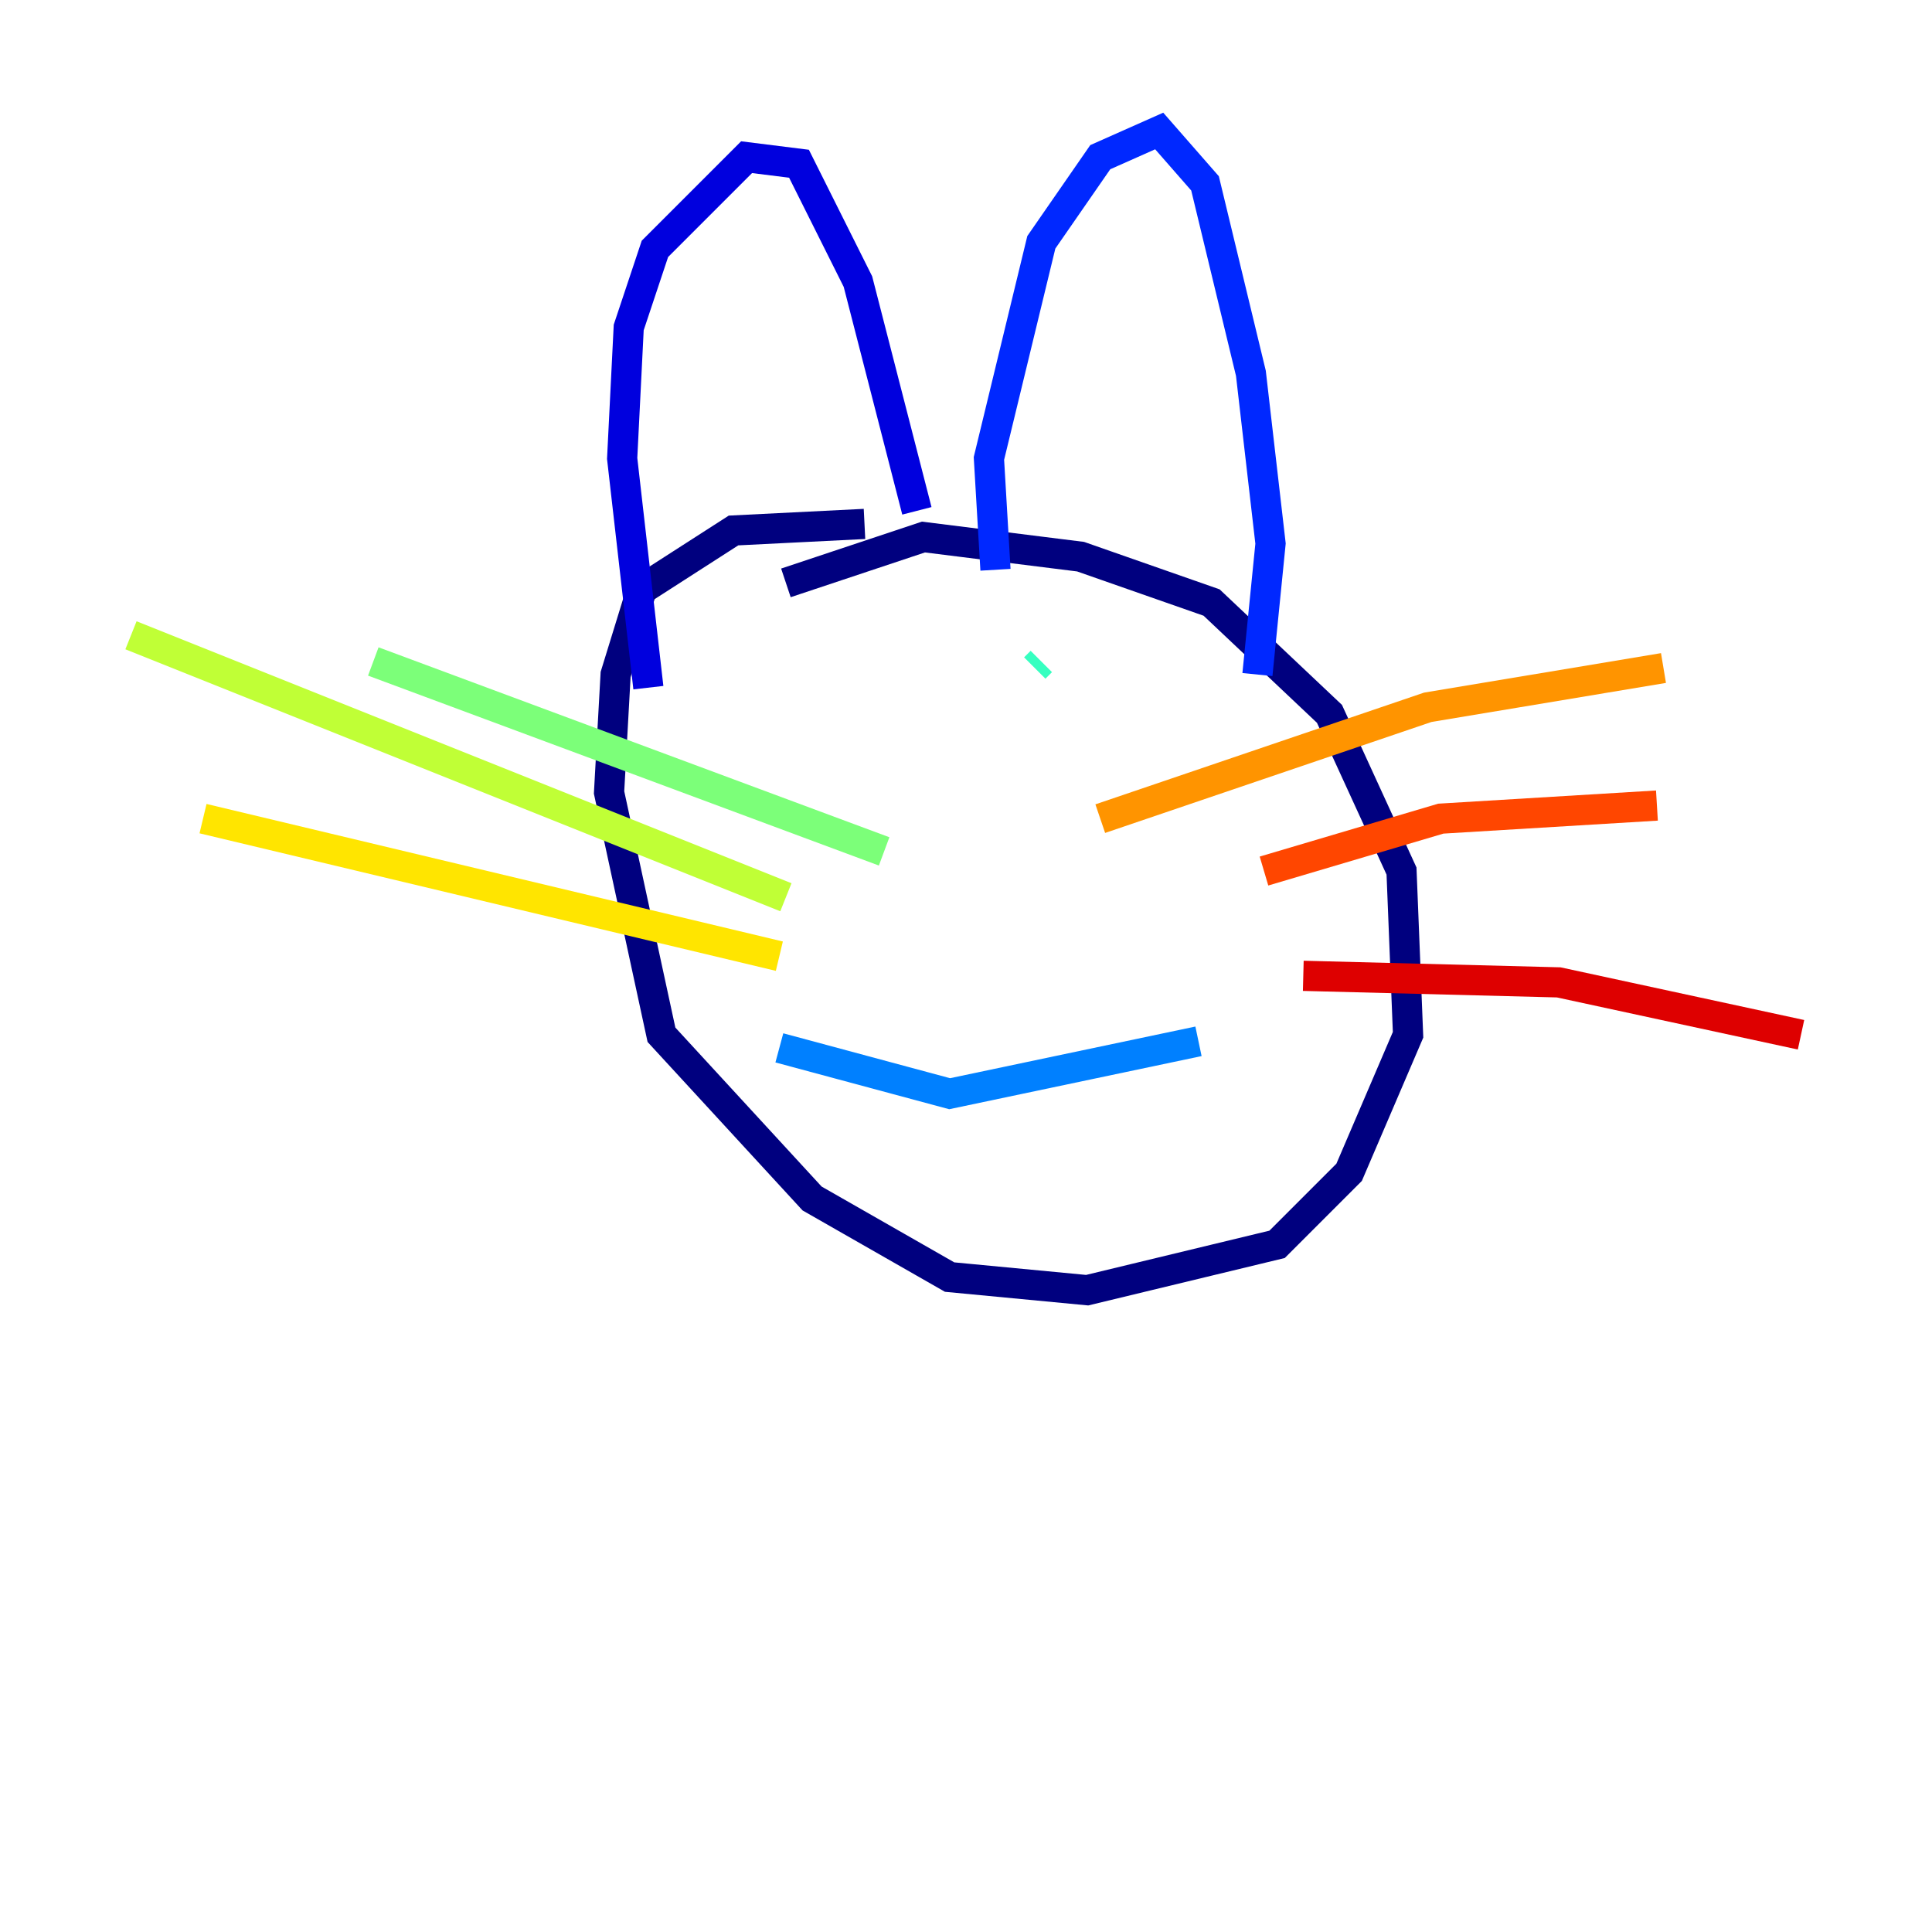 <?xml version="1.0" encoding="utf-8" ?>
<svg baseProfile="tiny" height="128" version="1.2" viewBox="0,0,128,128" width="128" xmlns="http://www.w3.org/2000/svg" xmlns:ev="http://www.w3.org/2001/xml-events" xmlns:xlink="http://www.w3.org/1999/xlink"><defs /><polyline fill="none" points="52.068,38.617 61.18,35.58 71.593,36.881 80.271,39.919 88.081,47.295 92.854,57.709 93.288,68.556 89.383,77.668 84.61,82.441 72.027,85.478 62.915,84.61 53.803,79.403 43.824,68.556 40.352,52.502 40.786,44.691 42.522,39.051 48.597,35.146 57.275,34.712" stroke="#00007f" stroke-width="2" /><polyline fill="none" points="42.956,45.559 41.22,30.373 41.654,21.695 43.39,16.488 49.464,10.414 52.936,10.848 56.841,18.658 60.746,33.844" stroke="#0000de" stroke-width="2" /><polyline fill="none" points="65.953,37.749 65.519,30.373 68.99,16.054 72.895,10.414 76.8,8.678 79.837,12.149 82.875,24.732 84.176,36.014 83.308,44.691" stroke="#0028ff" stroke-width="2" /><polyline fill="none" points="51.634,69.424 62.915,72.461 79.403,68.99" stroke="#0080ff" stroke-width="2" /><polyline fill="none" points="56.841,45.559 56.841,45.559" stroke="#00d4ff" stroke-width="2" /><polyline fill="none" points="68.99,43.824 68.556,44.258" stroke="#36ffc0" stroke-width="2" /><polyline fill="none" points="58.576,56.407 24.732,43.824" stroke="#7cff79" stroke-width="2" /><polyline fill="none" points="52.068,59.444 8.678,42.088" stroke="#c0ff36" stroke-width="2" /><polyline fill="none" points="51.634,63.349 13.451,54.237" stroke="#ffe500" stroke-width="2" /><polyline fill="none" points="72.895,54.237 94.59,46.861 110.21,44.258" stroke="#ff9400" stroke-width="2" /><polyline fill="none" points="83.742,57.709 95.458,54.237 109.776,53.37" stroke="#ff4600" stroke-width="2" /><polyline fill="none" points="86.346,64.651 103.268,65.085 119.322,68.556" stroke="#de0000" stroke-width="2" /><polyline fill="none" points="66.82,60.746 66.82,60.746" stroke="#7f0000" stroke-width="2" /></svg>